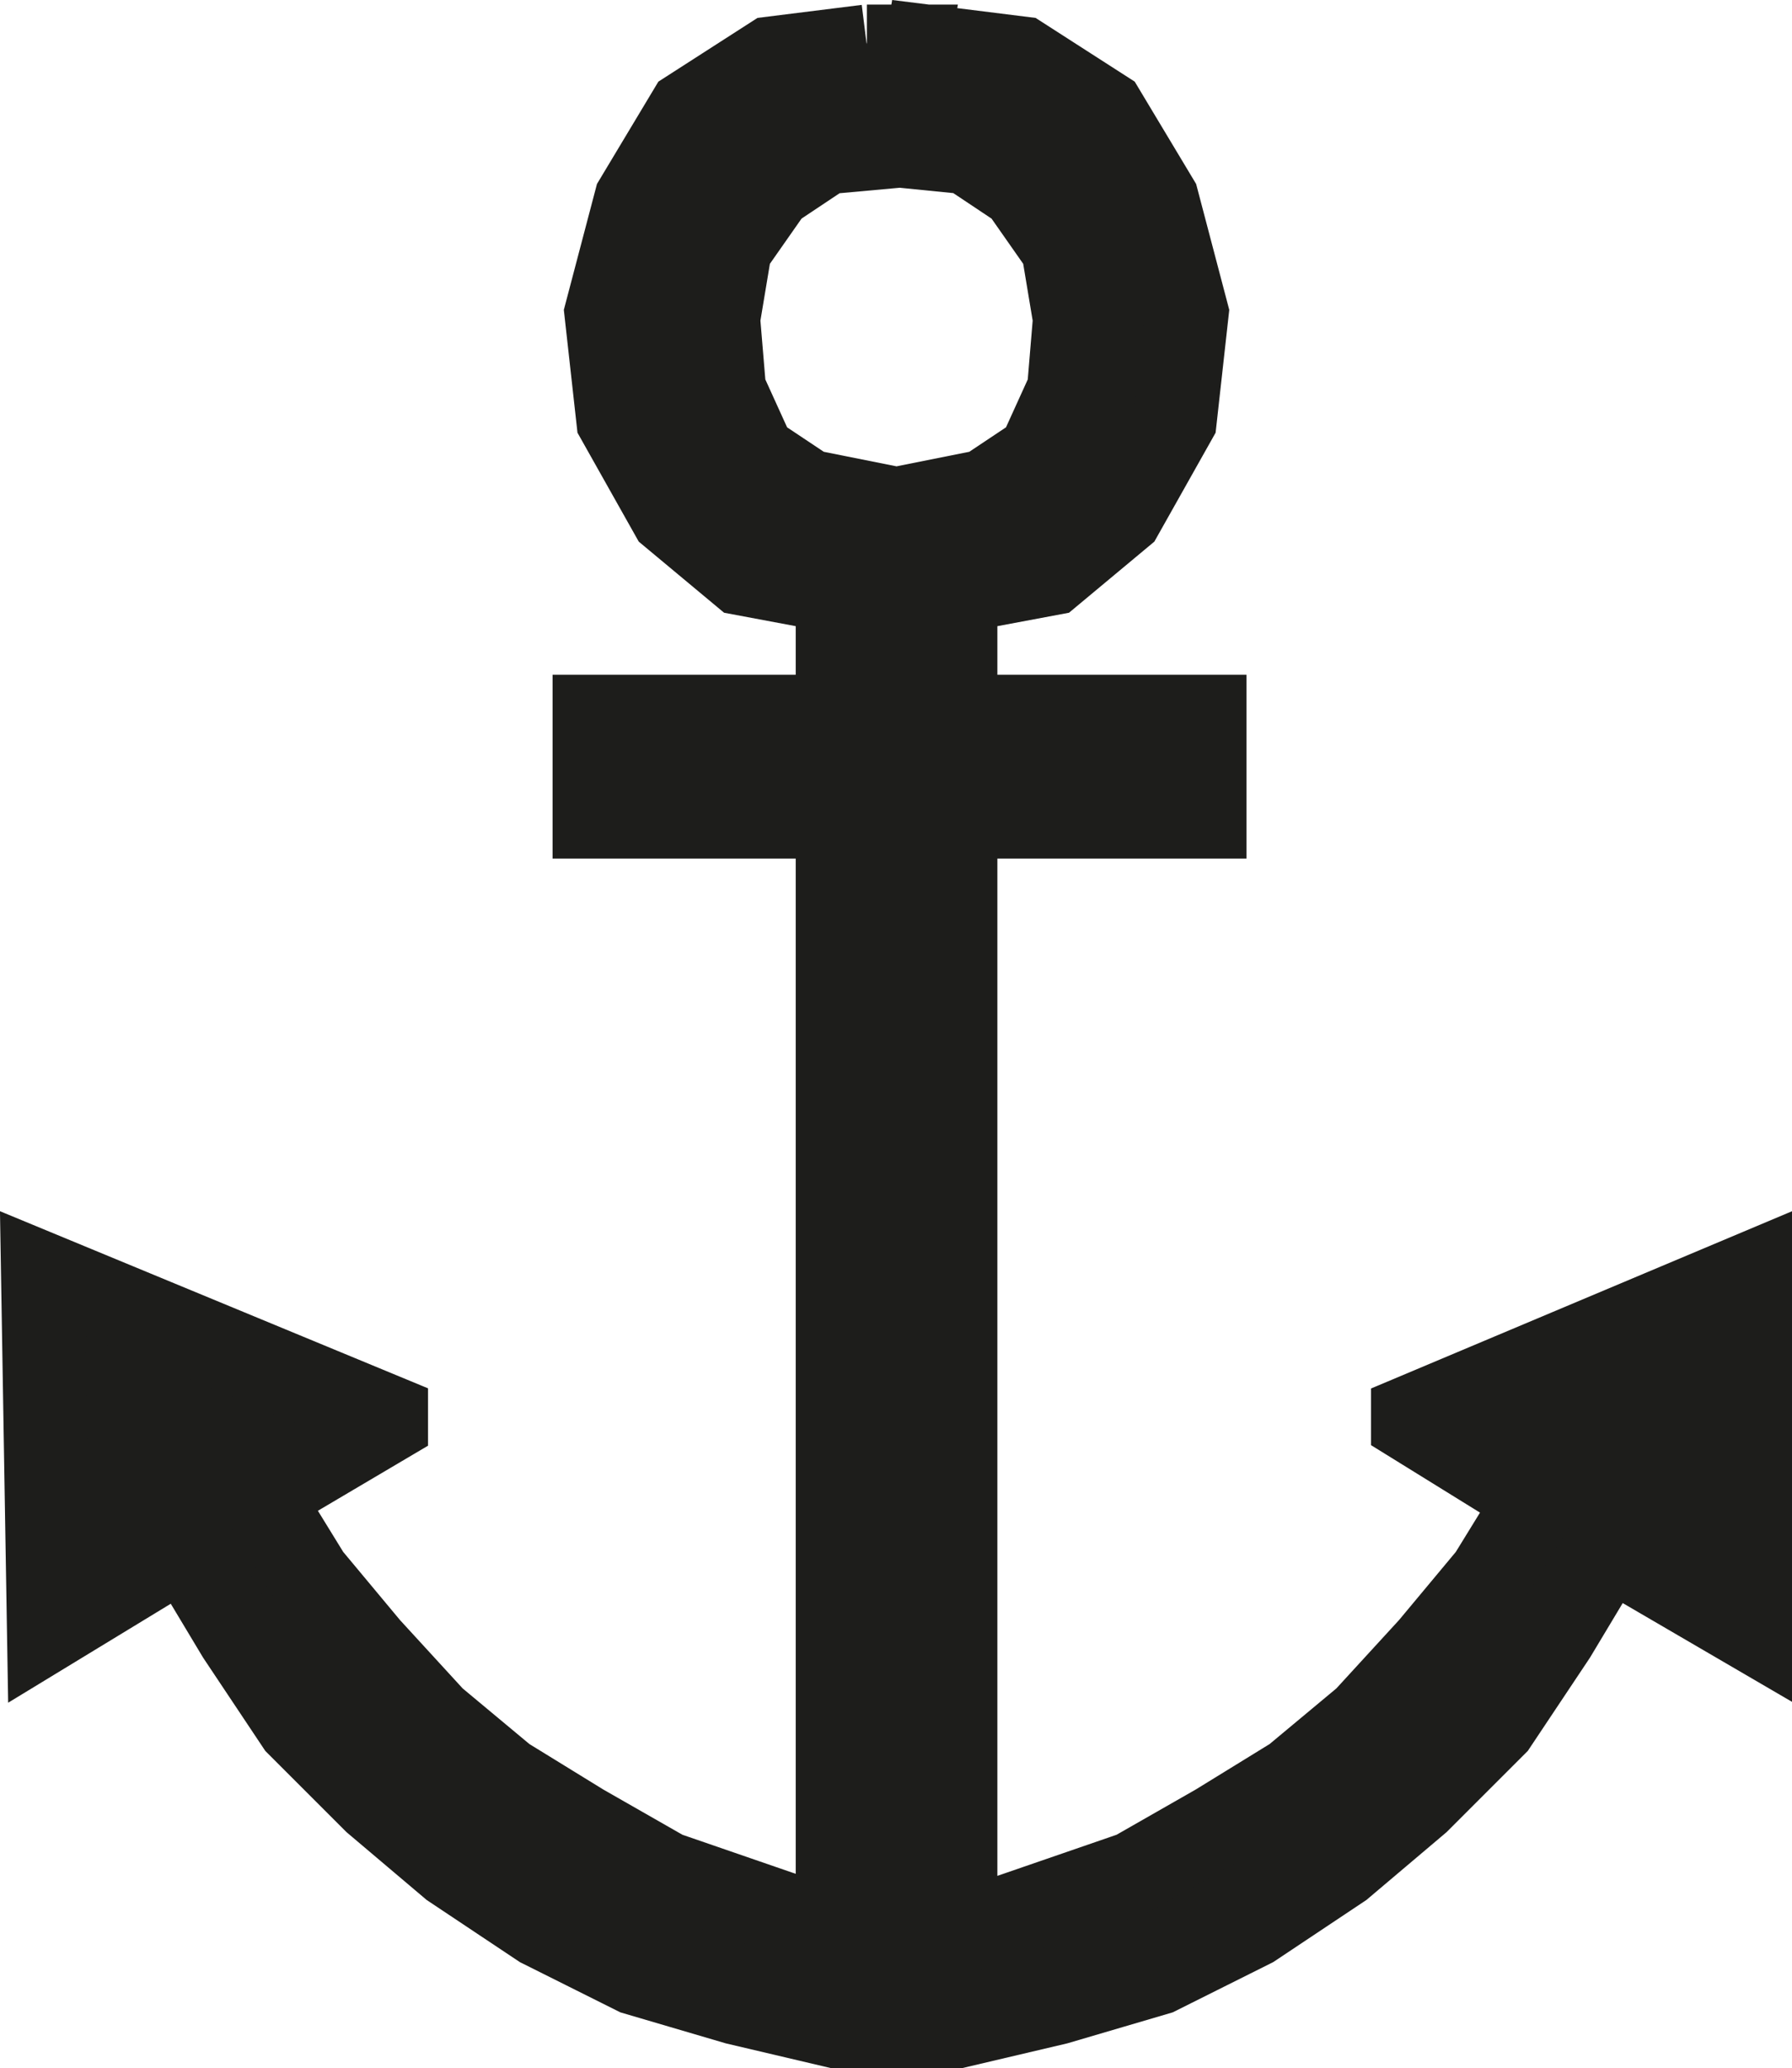 <?xml version="1.0" encoding="UTF-8" standalone="no"?>
<!-- Created with Inkscape (http://www.inkscape.org/) -->

<svg
   xmlns:dc="http://purl.org/dc/elements/1.1/"
   xmlns:cc="http://creativecommons.org/ns#"
   xmlns:rdf="http://www.w3.org/1999/02/22-rdf-syntax-ns#"
   xmlns:svg="http://www.w3.org/2000/svg"
   xmlns="http://www.w3.org/2000/svg"
   xmlns:sodipodi="http://sodipodi.sourceforge.net/DTD/sodipodi-0.dtd"
   xmlns:inkscape="http://www.inkscape.org/namespaces/inkscape"
   width="104.358"
   height="120.45"
   viewBox="0 0 27.611 31.869"
   version="1.1"
   id="svg8"
   inkscape:version="0.92.4 (5da689c313, 2019-01-14)"
   sodipodi:docname="sadam.svg"
   inkscape:export-filename="C:\Projects\regio-webapi\kaart.regio.ee\www\vormsi\www\img\vaatetorn.png"
   inkscape:export-xdpi="96"
   inkscape:export-ydpi="96">
  <defs
     id="defs2">
    <clipPath
       clipPathUnits="userSpaceOnUse"
       id="clipPath149212">
      <path
         d="M 0,0 H 1190.551 V 841.89 H 0 Z"
         id="path149210"
         inkscape:connector-curvature="0" />
    </clipPath>
    <clipPath
       clipPathUnits="userSpaceOnUse"
       id="clipPath149228">
      <path
         d="M 0,0 H 1190.551 V 841.89 H 0 Z"
         id="path149226"
         inkscape:connector-curvature="0" />
    </clipPath>
  </defs>
  <sodipodi:namedview
     id="base"
     pagecolor="#ffffff"
     bordercolor="#666666"
     borderopacity="1.0"
     inkscape:pageopacity="0.0"
     inkscape:pageshadow="2"
     inkscape:zoom="2.8284271"
     inkscape:cx="88.799655"
     inkscape:cy="71.563307"
     inkscape:document-units="px"
     inkscape:current-layer="layer3"
     showgrid="false"
     inkscape:window-width="1920"
     inkscape:window-height="1017"
     inkscape:window-x="-8"
     inkscape:window-y="-8"
     inkscape:window-maximized="1"
     inkscape:snap-page="false"
     units="px"
     fit-margin-top="0"
     fit-margin-left="0"
     fit-margin-right="0"
     fit-margin-bottom="0"
     inkscape:pagecheckerboard="true"
     inkscape:snap-to-guides="false"
     inkscape:snap-grids="false"
     scale-x="0.265"
     inkscape:snap-global="false" />
  <g
     inkscape:label="Layer 1"
     inkscape:groupmode="layer"
     id="layer1"
     transform="translate(118.51,52.613)"
     style="display:inline" />
  <g
     inkscape:groupmode="layer"
     id="layer3"
     inkscape:label="vaatetorn"
     style="display:inline"
     transform="translate(107.551,46.959)">
    <g
       id="g155300"
       transform="matrix(3.046,0,0,-3.046,-93.554,-44.695)">
      <path
         d="M 0,0 0.3,-0.03 0.57,-0.21 0.78,-0.509 0.84,-0.87 0.81,-1.23 0.66,-1.56 0.39,-1.74 0.09,-1.8 v -0.03 h -0.3 v 0.03 l -0.3,0.06 -0.27,0.18 -0.15,0.33 -0.03,0.36 0.06,0.361 0.21,0.299 0.27,0.18 0.3,0.03 h 0.03 L 0,0.51 h -0.21 l -0.48,-0.06 -0.42,-0.27 -0.27,-0.45 -0.15,-0.57 0.06,-0.54 0.27,-0.479 0.36,-0.301 0.48,-0.09 v -0.63 h -1.23 v -0.51 h 1.23 v -5.64 l -0.45,0.151 -0.42,0.149 -0.42,0.24 -0.39,0.24 -0.36,0.3 -0.33,0.36 -0.3,0.36 -0.24,0.39 H -3.3 l 0.66,0.39 v 0.03 l -1.74,0.72 0.03,-1.8 0.69,0.42 0.27,-0.449 0.3,-0.451 0.39,-0.39 0.39,-0.33 0.45,-0.3 0.48,-0.239 0.51,-0.151 0.51,-0.119 h 0.6 l 0.51,0.119 0.51,0.151 0.48,0.239 0.45,0.3 0.39,0.33 0.39,0.39 0.3,0.451 0.27,0.449 0.72,-0.42 v 1.8 L 2.55,-6.42 V -6.45 L 3.18,-6.84 2.94,-7.23 2.64,-7.59 2.31,-7.95 1.95,-8.25 1.56,-8.49 1.14,-8.73 0.72,-8.879 0.27,-9.03 H 0.24 v 5.64 H 1.5 v 0.51 H 0.24 v 0.63 l 0.48,0.09 0.36,0.301 0.27,0.479 0.06,0.54 L 1.26,-0.27 0.99,0.18 0.57,0.45 0.09,0.51 Z"
         style="fill:#1d1d1b;fill-opacity:1;fill-rule:nonzero;stroke:none"
         id="path155302"
         inkscape:connector-curvature="0" />
    </g>
    <g
       id="g155304"
       transform="matrix(3.046,0,0,-3.046,-94.194,-46.249)">
      <path
         d="m 0,0 -0.48,-0.06 -0.42,-0.27 -0.27,-0.45 -0.15,-0.57 0.06,-0.54 0.27,-0.48 0.36,-0.3 0.48,-0.09 V -3.39 H -1.38 V -3.9 h 1.23 v -5.64 l -0.87,0.3 -0.42,0.24 -0.39,0.24 -0.36,0.3 -0.33,0.36 -0.3,0.36 -0.24,0.39 h -0.03 l 0.66,0.39 v 0.03 l -1.74,0.72 0.03,-1.8 0.69,0.42 0.27,-0.45 0.3,-0.45 0.39,-0.39 0.39,-0.33 0.45,-0.3 0.48,-0.24 0.51,-0.15 0.51,-0.12 h 0.6 l 0.51,0.12 0.51,0.15 0.48,0.24 0.45,0.3 0.39,0.33 0.39,0.39 0.3,0.45 0.27,0.45 0.72,-0.42 v 1.8 L 2.76,-6.93 V -6.96 L 3.39,-7.35 3.15,-7.74 2.85,-8.1 2.52,-8.46 2.16,-8.76 1.77,-9 1.35,-9.24 0.48,-9.54 H 0.45 v 5.64 h 1.26 v 0.51 H 0.45 v 0.63 l 0.48,0.09 0.36,0.3 0.27,0.48 0.06,0.54 L 1.47,-0.78 1.2,-0.33 0.78,-0.06 0.3,0 0.21,-0.51 0.51,-0.54 0.78,-0.72 0.99,-1.02 1.05,-1.38 1.02,-1.74 0.87,-2.07 0.6,-2.25 0.3,-2.31 V -2.34 H 0 v 0.03 l -0.3,0.06 -0.27,0.18 -0.15,0.33 -0.03,0.36 0.06,0.36 0.21,0.3 0.27,0.18 0.33,0.03 L 0.21,0 H 0"
         style="fill:none;stroke:#1d1d1b;stroke-width:0.42;stroke-linecap:butt;stroke-linejoin:miter;stroke-miterlimit:3;stroke-dasharray:none;stroke-opacity:1"
         id="path155306"
         inkscape:connector-curvature="0" />
    </g>
  </g>
</svg>
